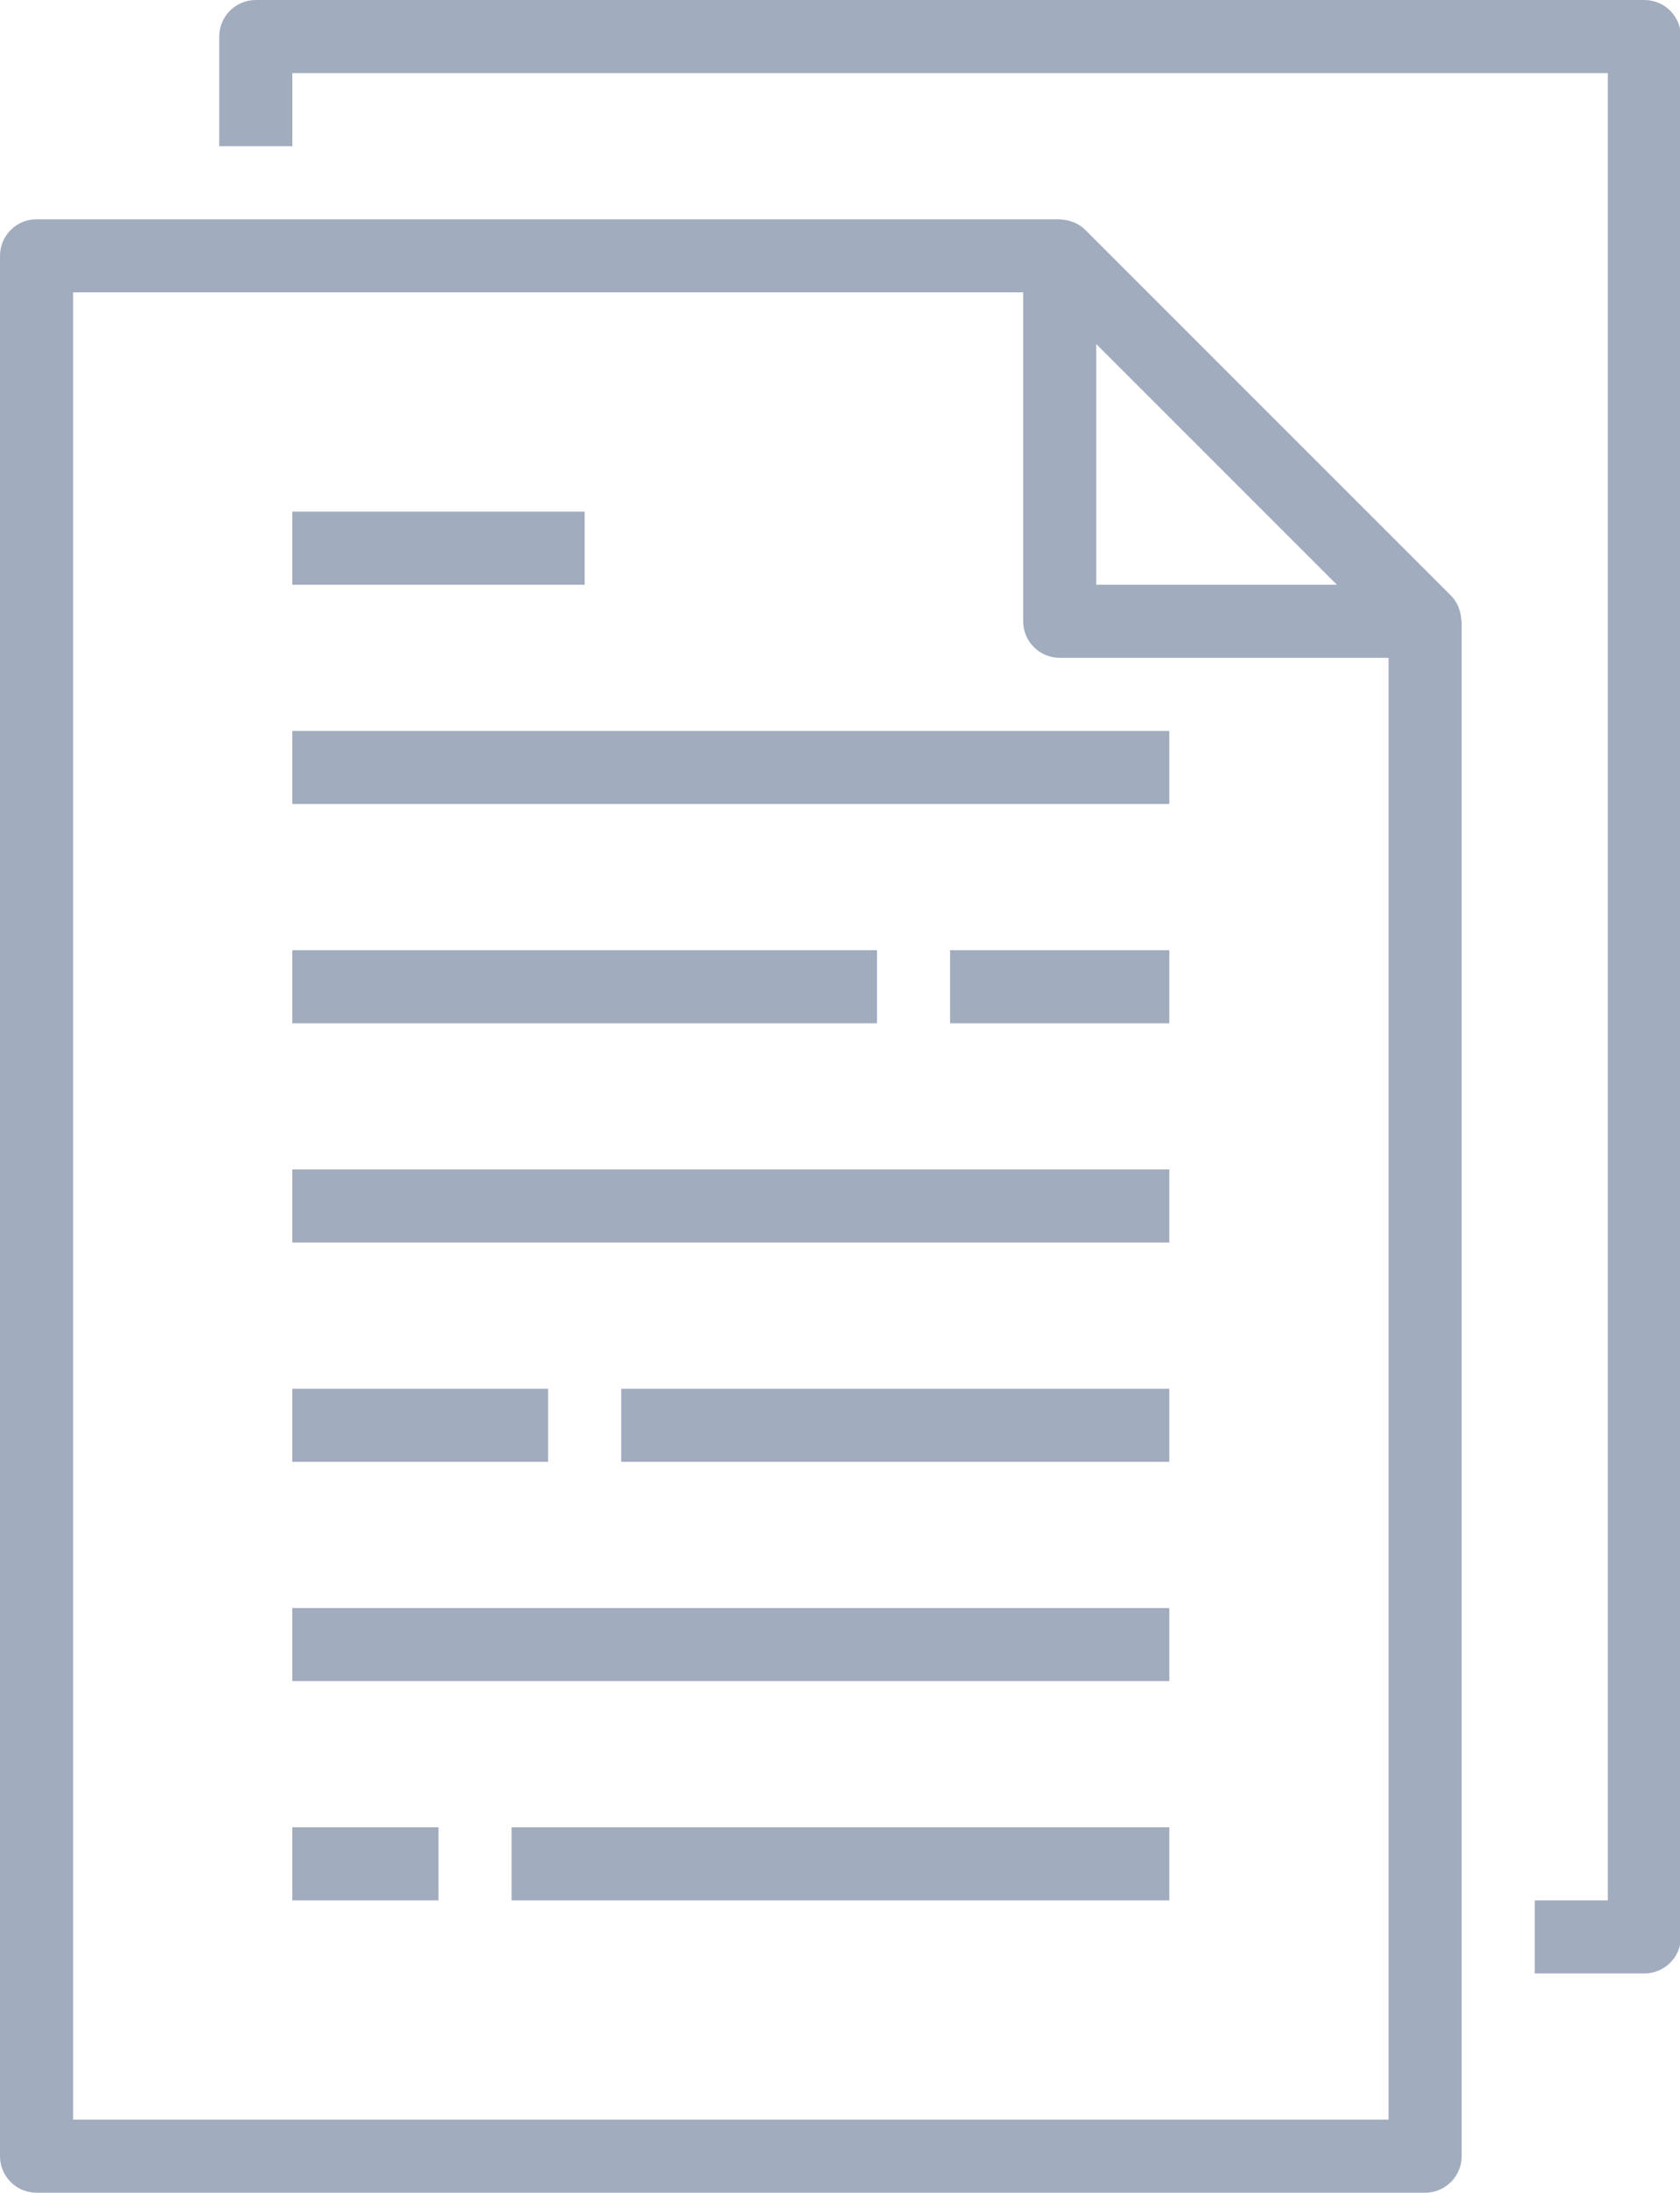 <svg xmlns="http://www.w3.org/2000/svg" height="569" width="436" style=""><rect id="backgroundrect" width="100%" height="100%" x="0" y="0" fill="none" stroke="none"/><g class="currentLayer" style=""><title>Layer 1</title><path d="m1.3877787807814457e-17,66.383 v493.133 c0,5.238 4.246,9.484 9.484,9.484 h360.367 c5.234,0 9.48,-4.246 9.48,-9.484 v-398.297 c0,-0.211 -0.102,-0.391 -0.121,-0.598 c-0.047,-0.832 -0.211,-1.652 -0.484,-2.438 c-0.105,-0.305 -0.18,-0.598 -0.313,-0.895 c-0.461,-1.031 -1.102,-1.973 -1.898,-2.777 l-94.832,-94.832 c-0.805,-0.801 -1.75,-1.441 -2.789,-1.898 c-0.285,-0.121 -0.574,-0.223 -0.871,-0.313 c-0.793,-0.273 -1.617,-0.438 -2.457,-0.492 c-0.16,0.027 -0.348,-0.074 -0.547,-0.074 h-265.535 c-5.238,0 -9.484,4.242 -9.484,9.48 zm346.957,85.352 h-62.457 v-62.457 zm-327.992,-75.867 h246.57 v85.352 c0,5.234 4.246,9.48 9.48,9.48 h85.352 v379.336 h-341.402 zm0,0 " id="svg_1" class="" fill-opacity="1" fill="#a2acbf"/><path d="m398.301,493.133 v18.965 h28.449 c5.238,0 9.484,-4.242 9.484,-9.48 v-493.133 c0,-5.238 -4.246,-9.484 -9.484,-9.484 h-360.367 c-5.238,0 -9.484,4.246 -9.484,9.484 v28.449 h18.969 v-18.969 h341.398 v474.168 zm0,0 " id="svg_2" class="" fill-opacity="1" fill="#a2acbf"/><path d="m75.867,189.668 h227.598 v18.965 h-227.598 zm0,0 " id="svg_3" class="" fill-opacity="1" fill="#a2acbf"/><path d="m75.867,132.766 h75.867 v18.969 h-75.867 zm0,0 " id="svg_4" class="" fill-opacity="1" fill="#a2acbf"/><path d="m75.867,246.566 h151.734 v18.969 h-151.734 zm0,0 " id="svg_5" class="" fill-opacity="1" fill="#a2acbf"/><path d="m246.566,246.566 h56.898 v18.969 h-56.898 zm0,0 " id="svg_6" class="" fill-opacity="1" fill="#a2acbf"/><path d="m75.867,303.465 h227.598 v18.969 h-227.598 zm0,0 " id="svg_7" class="" fill-opacity="1" fill="#a2acbf"/><path d="m75.867,417.266 h227.598 v18.969 h-227.598 zm0,0 " id="svg_8" class="" fill-opacity="1" fill="#a2acbf"/><path d="m161.215,360.367 h142.25 v18.965 h-142.25 zm0,0 " id="svg_9" class="" fill-opacity="1" fill="#a2acbf"/><path d="m75.867,360.367 h66.383 v18.965 h-66.383 zm0,0 " id="svg_10" class="" fill-opacity="1" fill="#a2acbf"/><path d="m75.867,474.168 h37.934 v18.965 h-37.934 zm0,0 " id="svg_11" class="" fill-opacity="1" fill="#a2acbf"/><path d="m132.766,474.168 h170.699 v18.965 h-170.699 zm0,0 " id="svg_12" class="" fill-opacity="1" fill="#a2acbf"/></g></svg>